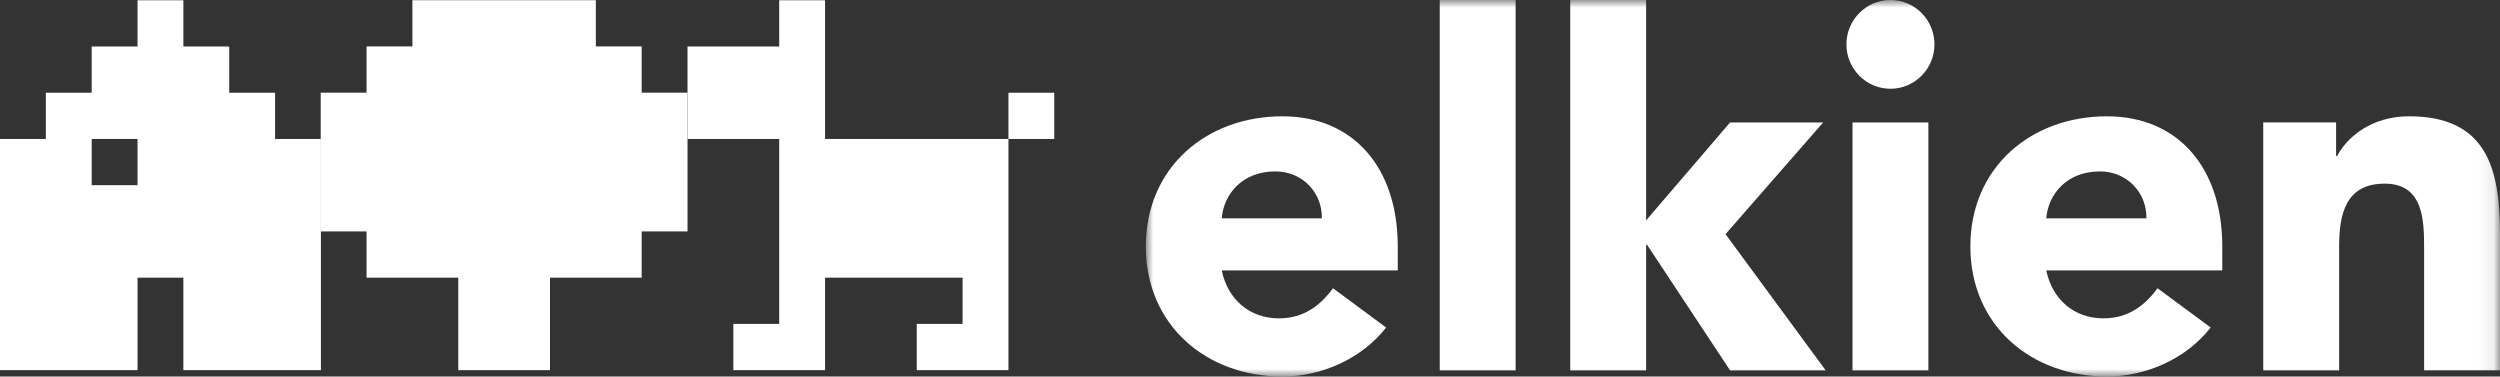 <svg xmlns="http://www.w3.org/2000/svg" width="166" height="25" viewBox="0 0 166 25"><rect x="0" y="0" width="166" height="25" fill="#333333" stroke="none"/><mask id="a" fill="#fff"><path fill-rule="evenodd" d="m0 0h89.917v25h-89.917z"/></mask><g fill="#fff" fill-rule="evenodd"><path d="m27.384.013v3.07h-3.044v3.071h-3.045v9.212h3.045v3.071h6.089v6.141h6.089v-6.141h6.088v-3.071h3.045v-9.212h-3.045v-3.071h-3.043v-3.07z"/><path d="m12.428 19.139c-.84 1.152-1.948 1.999-3.594 1.999-1.948 0-3.392-1.253-3.795-3.185h11.689v-1.591c0-5.251-2.956-8.639-7.659-8.639-5.038 0-9.069 3.388-9.069 8.639 0 5.25 4.031 8.638 9.069 8.638 2.62 0 5.273-1.186 6.886-3.253zm-7.389-4.641c.134-1.592 1.343-3.116 3.56-3.116 1.814 0 3.124 1.423 3.09 3.116zm14.477 10.095h5.038v-24.594h-5.038zm8.665 0h5.038v-8.334h.067l5.509 8.334h6.348l-6.651-9.045 6.483-7.418h-6.18l-5.576 6.503v-14.634h-5.038zm18.743 0h5.038v-16.463h-5.038zm-.404-21.646c0 1.626 1.311 2.947 2.923 2.947 1.613 0 2.923-1.321 2.923-2.947s-1.31-2.947-2.923-2.947c-1.612 0-2.923 1.321-2.923 2.947zm20.657 16.192c-.84 1.152-1.948 1.999-3.593 1.999-1.948 0-3.393-1.253-3.796-3.185h11.689v-1.591c0-5.251-2.955-8.639-7.658-8.639-5.038 0-9.069 3.388-9.069 8.639 0 5.25 4.031 8.638 9.069 8.638 2.62 0 5.273-1.186 6.886-3.253zm-7.389-4.641c.134-1.592 1.344-3.116 3.561-3.116 1.814 0 3.124 1.423 3.09 3.116zm14.409 10.095h5.038v-8.199c0-2.134.404-4.2 3.024-4.2 2.586 0 2.62 2.439 2.62 4.336v8.062h5.038v-9.079c0-4.404-.941-7.791-6.047-7.791-2.452 0-4.098 1.355-4.769 2.643h-.067v-2.236h-4.837z" mask="url(#a)" transform="translate(76.083)"/><path d="M9.132.018v3.07h-3.044v3.07h-3.044v3.07h-3.044v15.349h9.132v-6.14h3.044v6.14h9.132v-15.349h-3.044v-3.07h-3.044v-3.07h-3.044v-3.07zm-3.044 12.279h3.044v-3.07h-3.044zM51.739.018v3.07h-6.088v6.14h6.088v12.279h-3.044v3.07h6.088v-6.14h9.133v3.07h-3.044v3.07h6.088v-15.349h3.042v-3.07h-3.042v3.07h-12.177v-9.21z"/></g></svg>